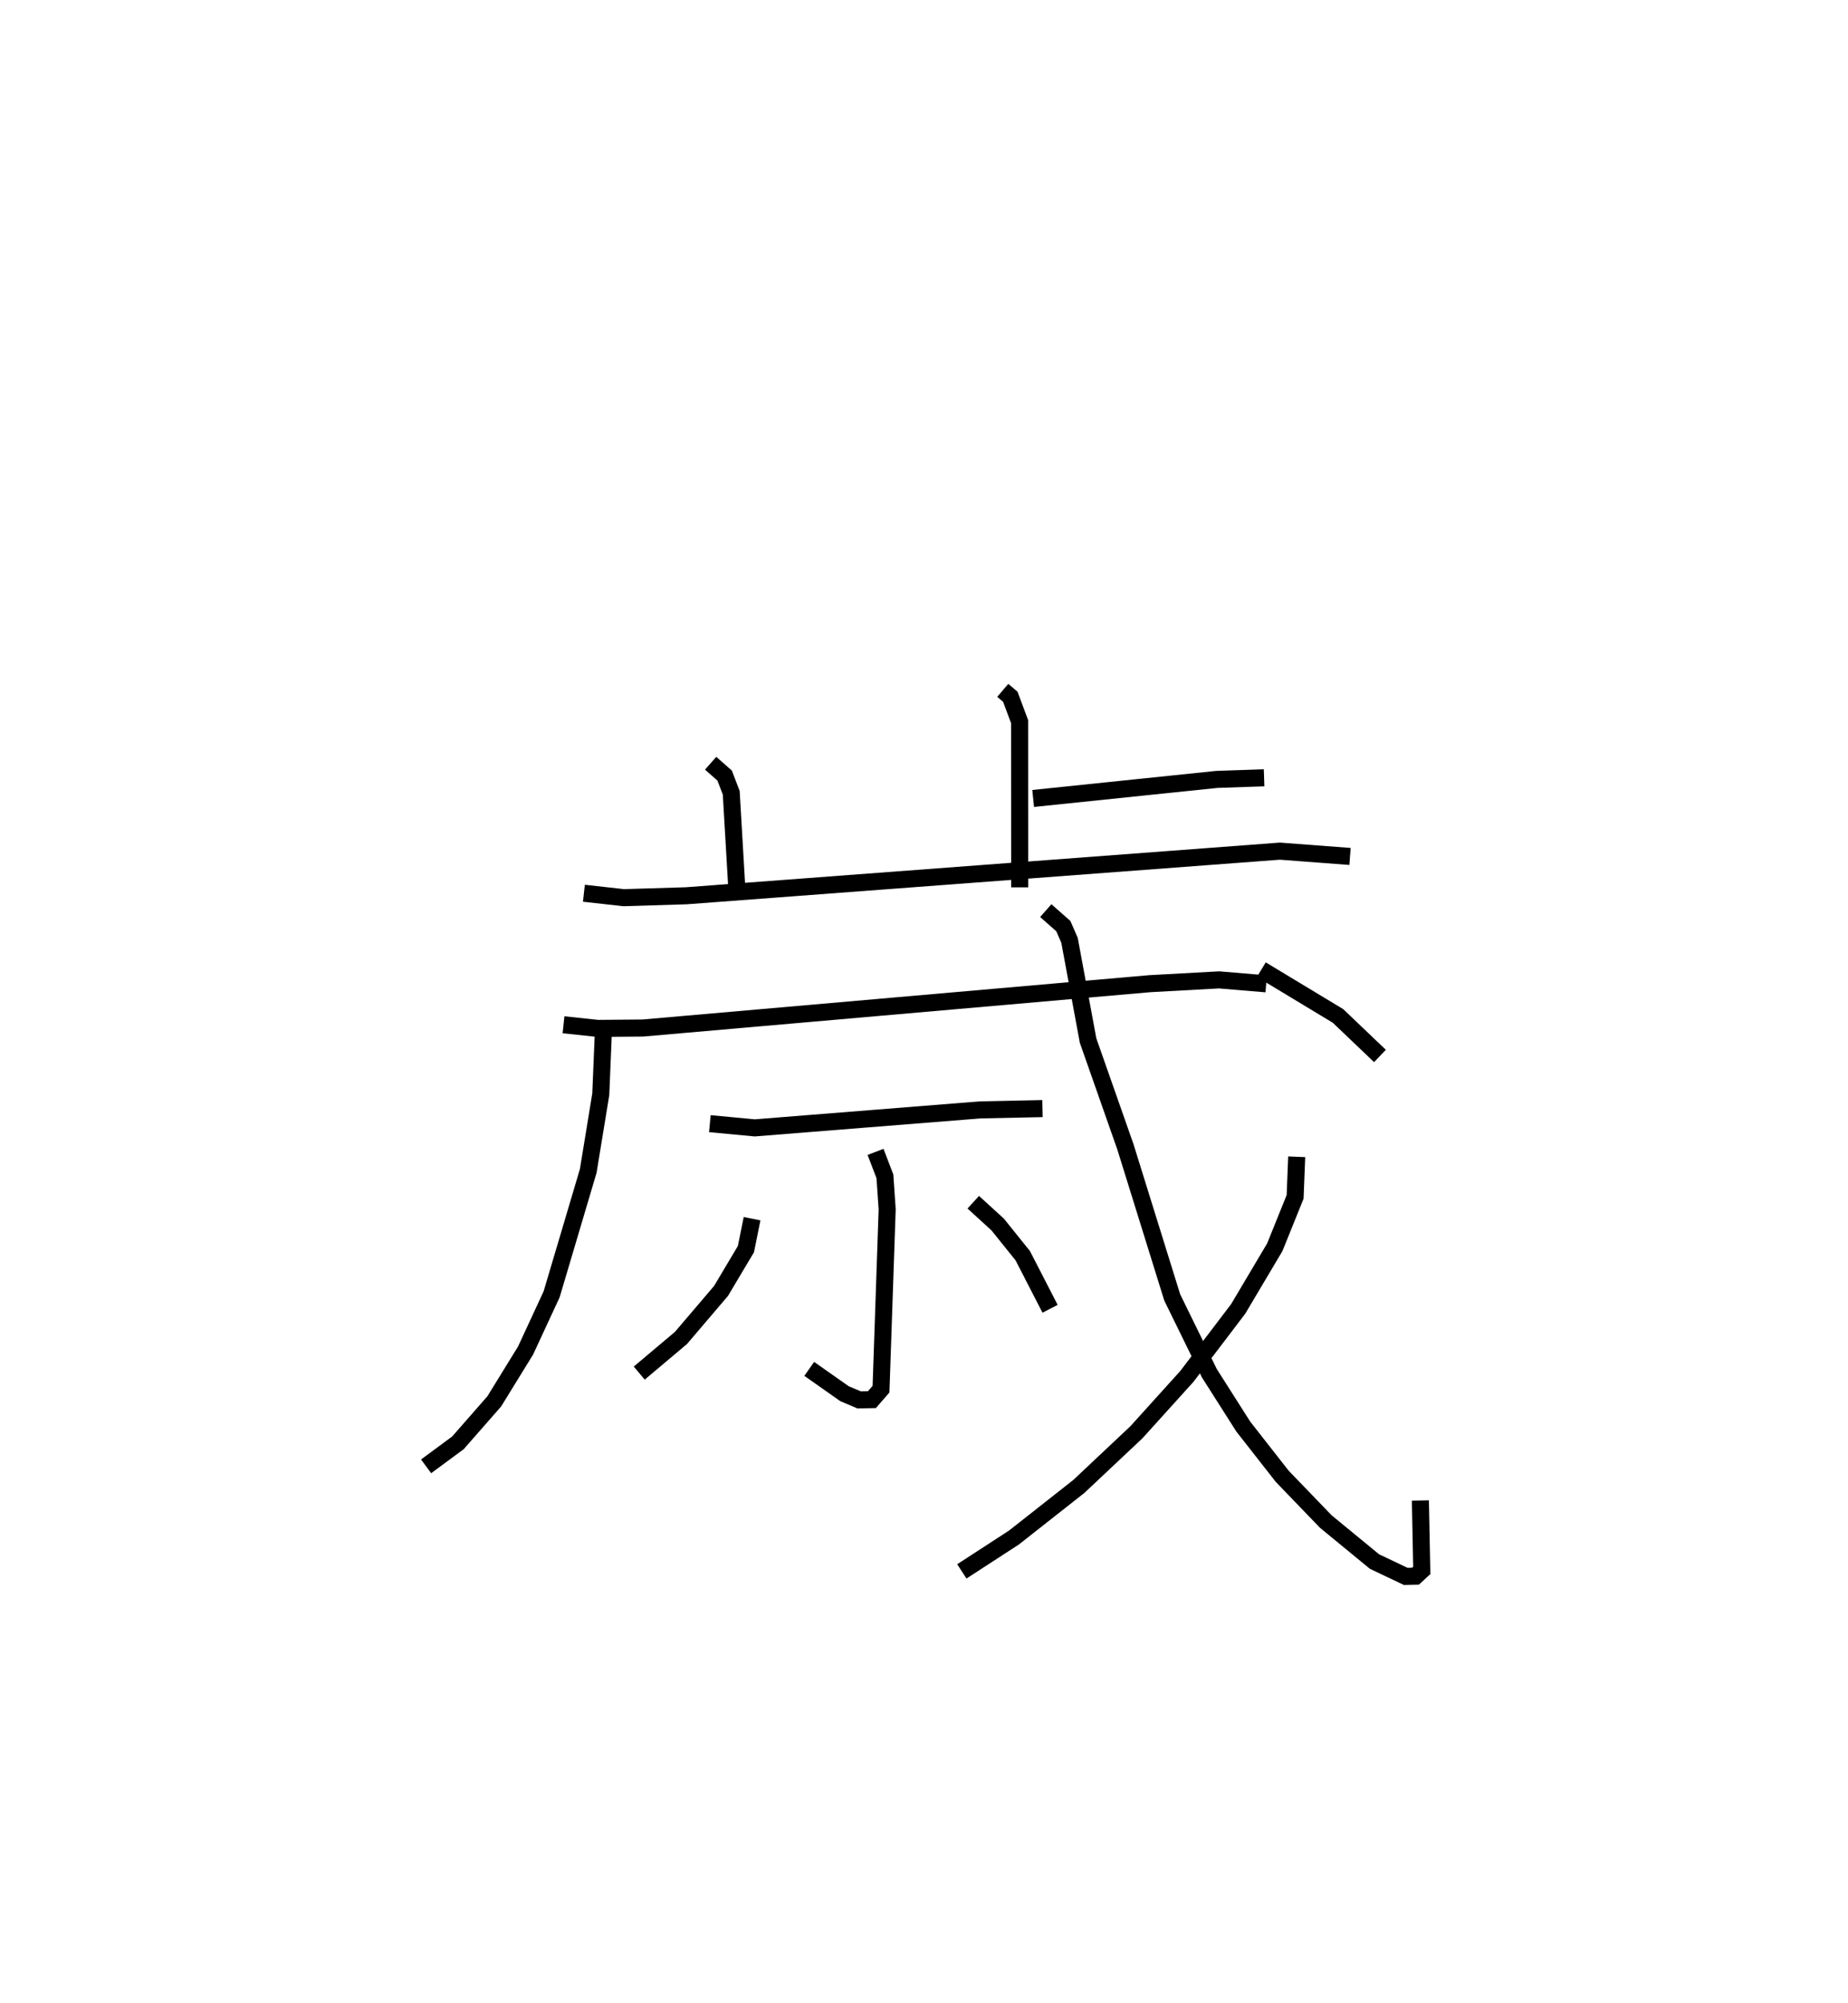 <?xml version="1.0" encoding="utf-8" ?>
<svg baseProfile="full" height="117.424" version="1.1" width="108.416" xmlns="http://www.w3.org/2000/svg" xmlns:ev="http://www.w3.org/2001/xml-events" xmlns:xlink="http://www.w3.org/1999/xlink"><defs /><rect fill="white" height="117.424" width="108.416" x="0" y="0" /><path d="M26.188,25 m0.0,0.0 m32.641,15.475 l0.443,0.378 0.544,1.456 l0.005,9.716 m0.791,-5.211 l10.776,-1.117 2.772,-0.094 m-32.469,-0.854 l0.821,0.723 0.387,1.01 l0.33,5.644 m-8.973,0.245 l2.33,0.26 3.685,-0.112 l34.816,-2.616 4.114,0.311 m-43.79,9.968 l-0.165,3.971 -0.736,4.498 l-2.148,7.235 -1.528,3.295 l-1.836,2.98 -2.132,2.432 l-1.868,1.379 m8.062,-25.89 l2.007,0.214 2.642,-0.022 l29.75,-2.601 4.061,-0.222 l2.763,0.231 m-32.638,8.199 l2.634,0.247 13.235,-1.055 l3.645,-0.076 m-9.794,2.539 l0.55,1.435 0.132,1.935 l-0.361,10.542 -0.532,0.612 l-0.751,0.016 -0.859,-0.363 l-2.069,-1.455 m-3.354,-8.806 l-0.36,1.784 -1.46,2.451 l-2.352,2.758 -2.447,2.06 m19.596,-10.018 l1.433,1.307 1.471,1.83 l1.602,3.111 m-0.253,-23.345 l1.031,0.908 0.363,0.831 l1.088,5.877 2.191,6.235 l2.747,8.83 2.176,4.439 l1.992,3.131 2.285,2.916 l2.557,2.652 2.855,2.345 l1.831,0.87 0.576,-0.012 l0.367,-0.338 -0.081,-4.1 m-7.256,-20.152 l-0.093,2.35 -1.192,2.953 l-2.149,3.618 -3.015,3.963 l-2.951,3.264 -3.379,3.179 l-3.803,2.993 -3.063,1.989 m17.57,-35.279 l4.497,2.713 2.462,2.347 " fill="none" stroke="black" stroke-width="1" /></svg>